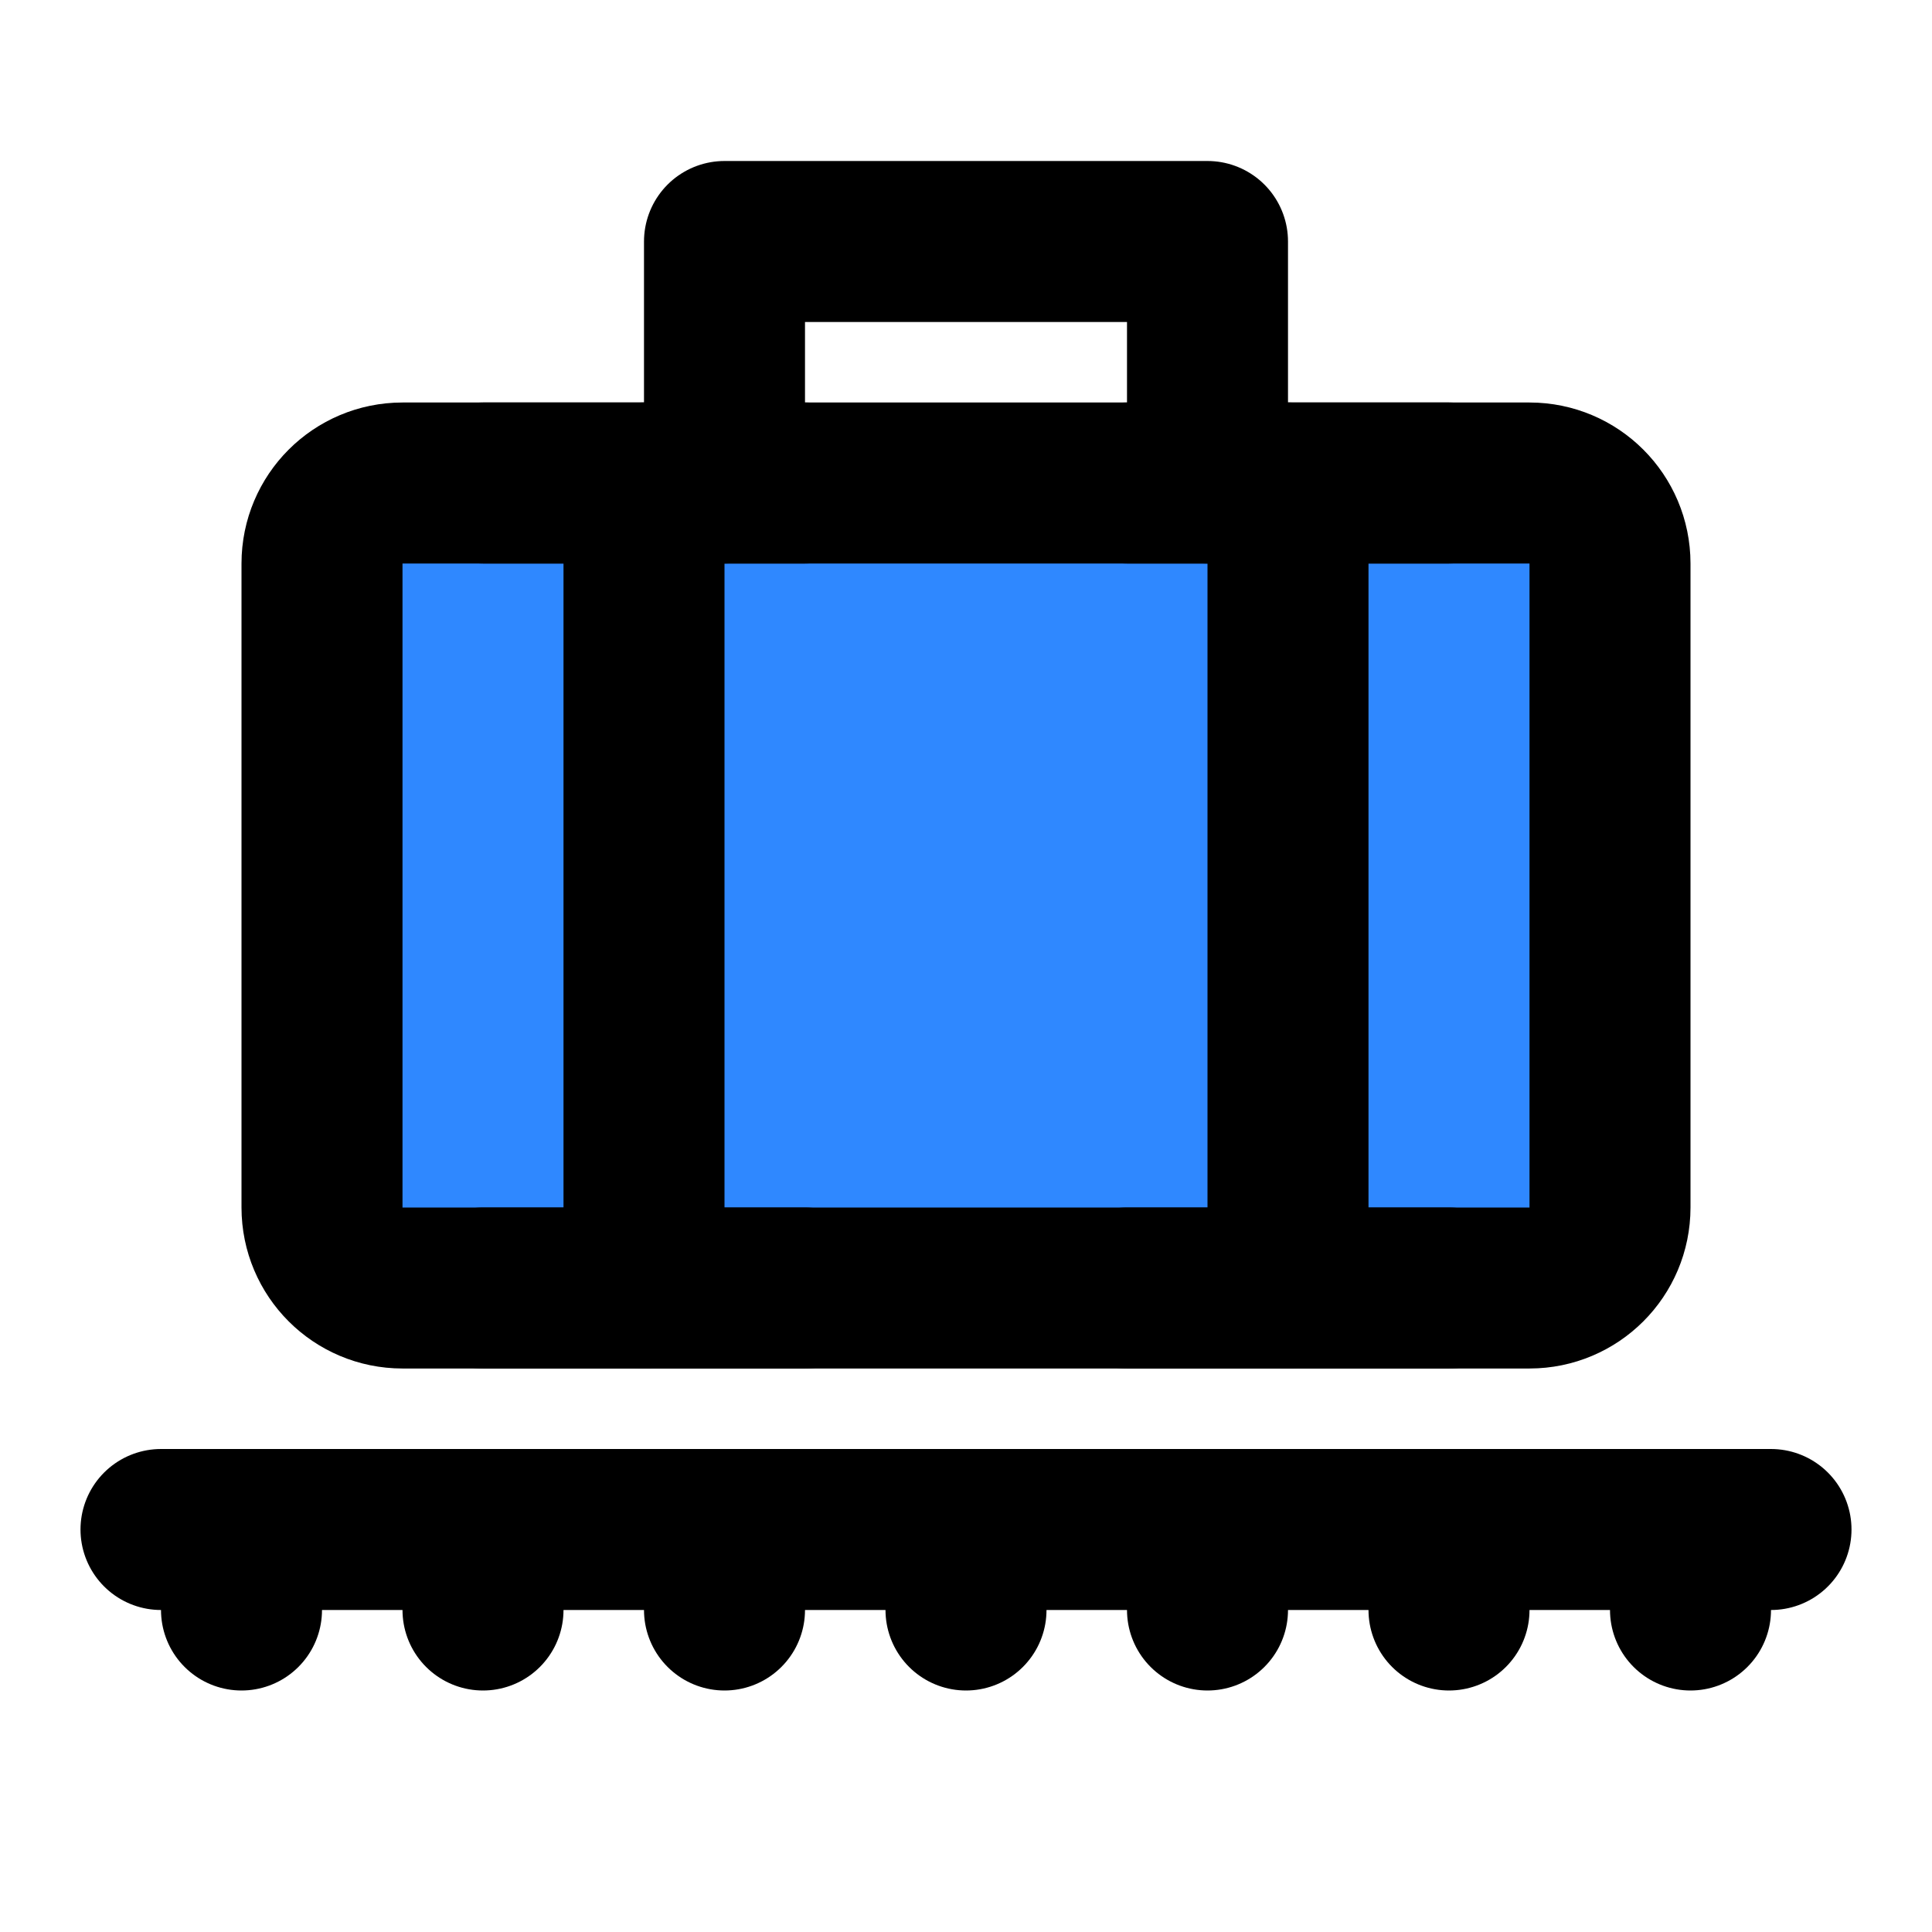 <?xml version="1.0" encoding="UTF-8"?><svg width="24" height="24" viewBox="0 0 48 48" fill="none" xmlns="http://www.w3.org/2000/svg"><path d="M8 14C8 12.895 8.895 12 10 12H38C39.105 12 40 12.895 40 14V30C40 31.105 39.105 32 38 32H10C8.895 32 8 31.105 8 30V14Z" fill="#2F88FF" stroke="currentColor" stroke-width="4" stroke-linejoin="round"/><path d="M16 12V32" stroke="currentColor" stroke-width="4" stroke-linecap="round" stroke-linejoin="round"/><path d="M32 12V32" stroke="currentColor" stroke-width="4" stroke-linecap="round" stroke-linejoin="round"/><path d="M28 12L36 12" stroke="currentColor" stroke-width="4" stroke-linecap="round" stroke-linejoin="round"/><path d="M12 12L20 12" stroke="currentColor" stroke-width="4" stroke-linecap="round" stroke-linejoin="round"/><path d="M12 32L20 32" stroke="currentColor" stroke-width="4" stroke-linecap="round" stroke-linejoin="round"/><path d="M28 32L36 32" stroke="currentColor" stroke-width="4" stroke-linecap="round" stroke-linejoin="round"/><path d="M4 38L44 38" stroke="currentColor" stroke-width="4" stroke-linecap="round" stroke-linejoin="round"/><path d="M18 38V40" stroke="currentColor" stroke-width="4" stroke-linecap="round"/><path d="M12 38V40" stroke="currentColor" stroke-width="4" stroke-linecap="round"/><path d="M6 38V40" stroke="currentColor" stroke-width="4" stroke-linecap="round"/><path d="M24 38V40" stroke="currentColor" stroke-width="4" stroke-linecap="round"/><path d="M30 38V40" stroke="currentColor" stroke-width="4" stroke-linecap="round"/><path d="M36 38V40" stroke="currentColor" stroke-width="4" stroke-linecap="round"/><path d="M42 38V40" stroke="currentColor" stroke-width="4" stroke-linecap="round"/><path d="M30 12V6H18V12" stroke="currentColor" stroke-width="4" stroke-linecap="round" stroke-linejoin="round"/></svg>